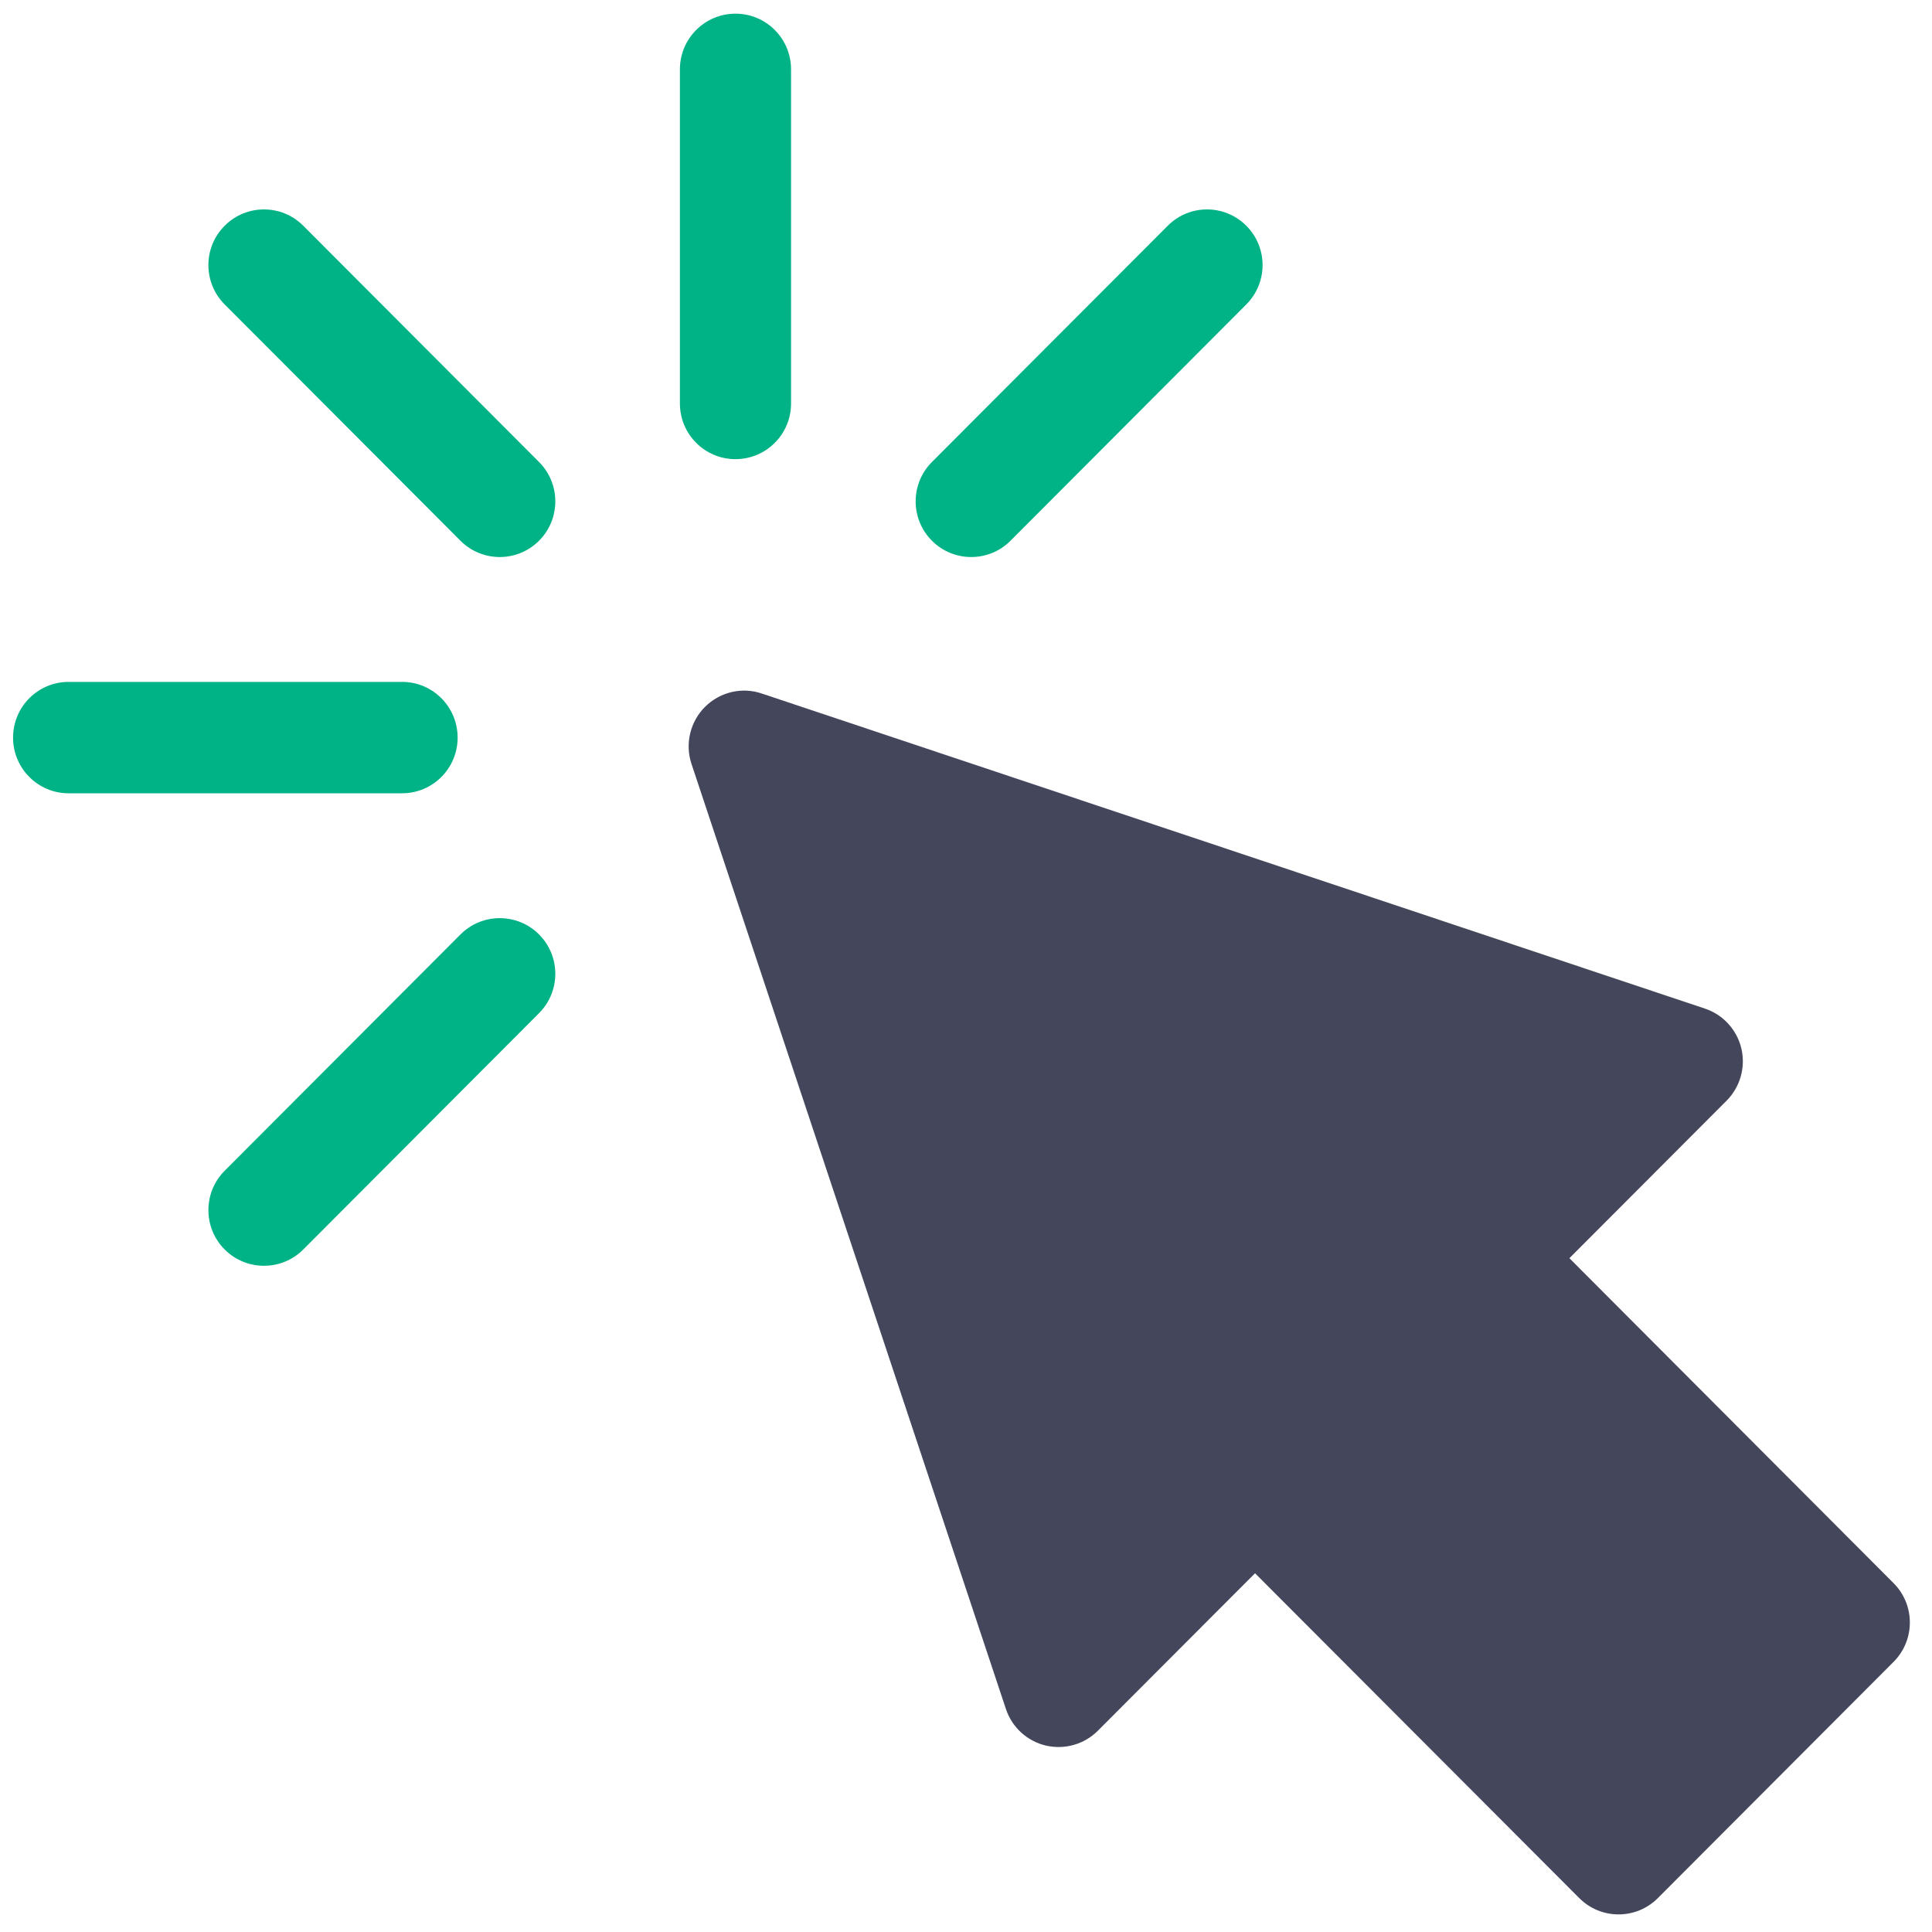 <svg width="38" height="38" viewBox="0 0 38 38" fill="none" xmlns="http://www.w3.org/2000/svg">
<g clip-path="url(#clip0)">
<path d="M31.062 37.333L24.685 30.944L21.594 34.041C21.327 34.309 20.94 34.419 20.57 34.333C20.201 34.245 19.904 33.974 19.785 33.613L13.601 15.026C13.47 14.633 13.573 14.198 13.865 13.905C14.156 13.613 14.591 13.506 14.984 13.641L33.532 19.837C33.892 19.957 34.163 20.254 34.251 20.624C34.337 20.993 34.227 21.381 33.959 21.65L30.868 24.747L37.244 31.138C37.671 31.566 37.671 32.259 37.244 32.687L32.608 37.333C32.181 37.761 31.489 37.761 31.062 37.333Z" fill="#44475B"/>
<path d="M14.466 9.031C13.862 9.031 13.373 8.541 13.373 7.936V1.364C13.373 0.759 13.862 0.269 14.466 0.269C15.07 0.269 15.559 0.759 15.559 1.364V7.936C15.559 8.541 15.07 9.031 14.466 9.031Z" fill="#00B386"/>
<path d="M9.057 10.636L4.419 5.988C3.992 5.56 3.992 4.867 4.419 4.44C4.846 4.012 5.538 4.012 5.965 4.44L10.602 9.087C11.029 9.515 11.029 10.208 10.602 10.636C10.175 11.063 9.484 11.063 9.057 10.636Z" fill="#00B386"/>
<path d="M4.419 24.576C3.992 24.148 3.992 23.455 4.419 23.027L9.057 18.379C9.484 17.952 10.175 17.952 10.602 18.379C11.029 18.807 11.029 19.5 10.602 19.928L5.965 24.576C5.538 25.003 4.846 25.003 4.419 24.576Z" fill="#00B386"/>
<path d="M18.33 10.636C17.903 10.208 17.903 9.515 18.33 9.087L22.968 4.44C23.395 4.012 24.086 4.012 24.513 4.44C24.94 4.867 24.94 5.56 24.513 5.988L19.875 10.636C19.449 11.063 18.757 11.063 18.33 10.636Z" fill="#00B386"/>
<path d="M7.908 15.603H1.35C0.746 15.603 0.257 15.113 0.257 14.508C0.257 13.902 0.746 13.412 1.35 13.412H7.908C8.512 13.412 9.001 13.902 9.001 14.508C9.001 15.113 8.512 15.603 7.908 15.603Z" fill="#00B386"/>
</g>
<defs>
<clipPath id="clip0">
<rect width="37.307" height="37.385" fill="white" transform="translate(0.257 0.269)"/>
</clipPath>
</defs>
</svg>
